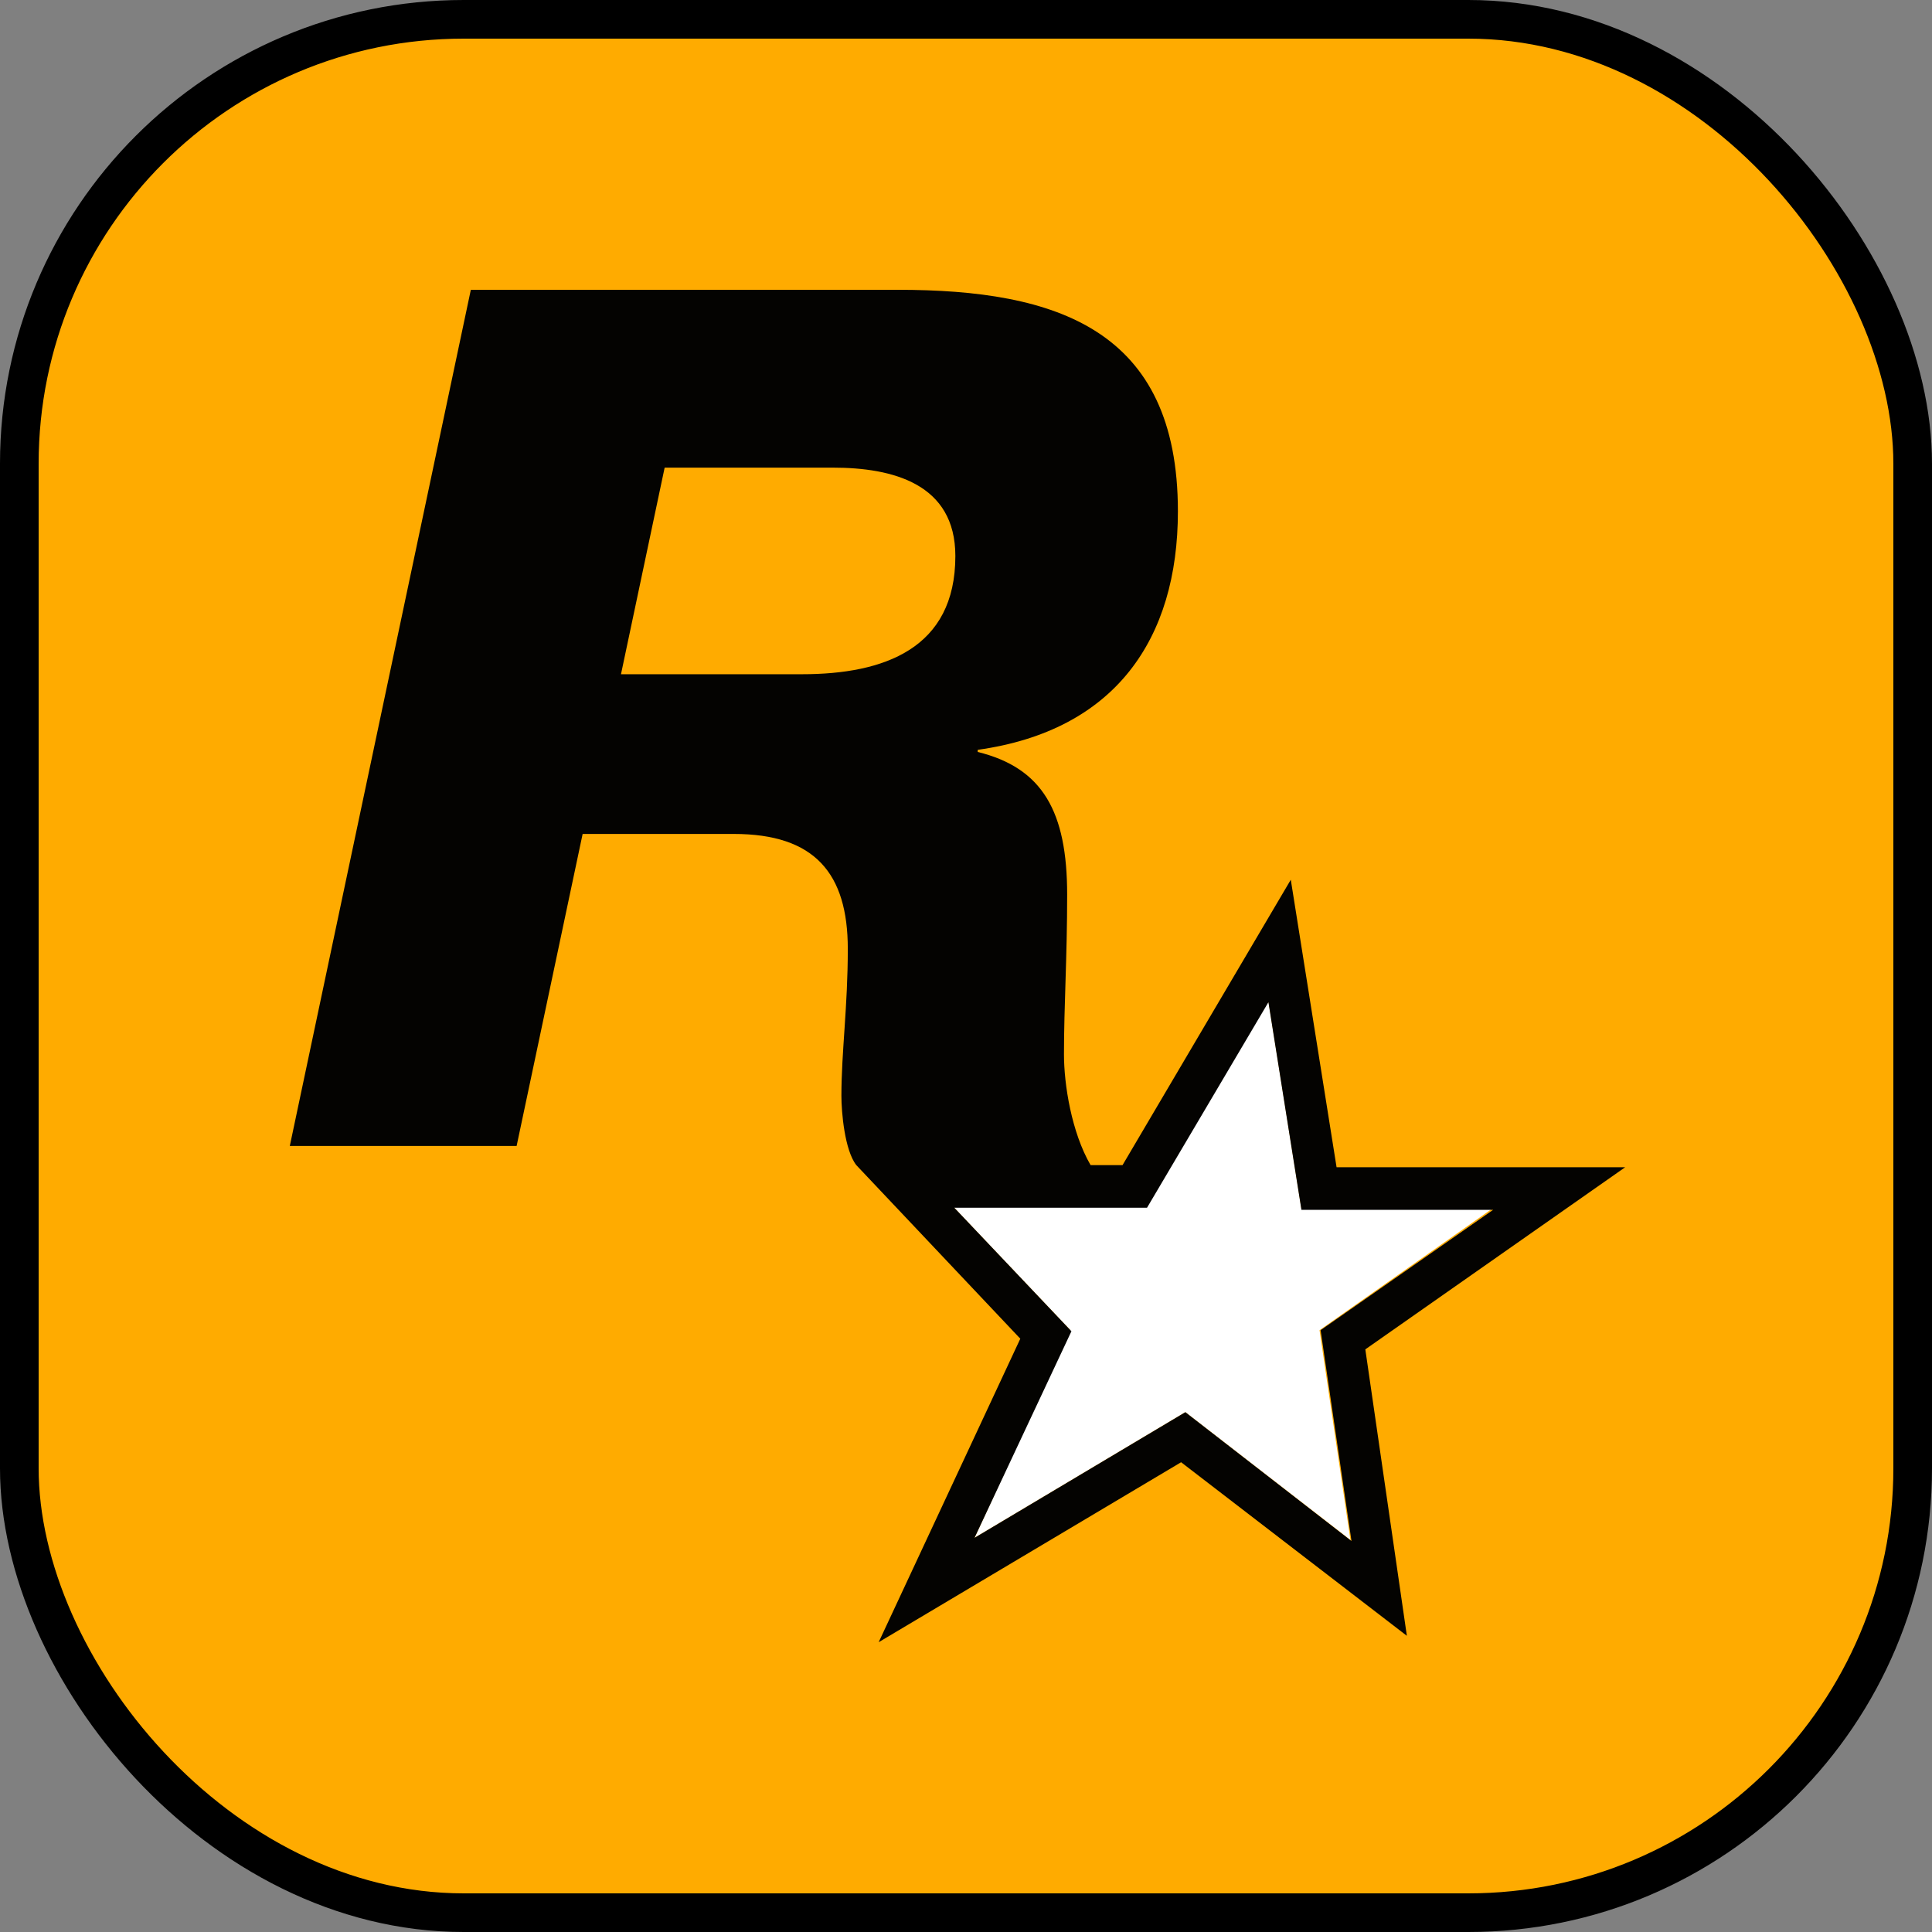 <svg width="100" height="100" viewBox="0 0 100 100" fill="none" xmlns="http://www.w3.org/2000/svg">
<rect x="0" y="0" width="100" height="100" fill="#808080" stroke="none"/>
<rect x="1" y="1" width="98" height="98" rx="23" fill="#FFAB00"/>
<rect x="1" y="1" width="98" height="98" rx="23" stroke="black" stroke-width="2"/>
<path d="M77.228 62.567H67.362L65.654 51.819L59.315 62.457H49.339L55.402 68.85L50.441 79.598L61.354 73.094L69.898 79.709L68.299 68.85" fill="white"/>
<path d="M84.118 60.417H69.181L66.811 45.535L58.102 60.307H56.449C55.457 58.598 55.071 56.118 55.071 54.575C55.071 52.039 55.236 49.559 55.236 46.307C55.236 42.008 53.968 39.748 50.606 38.921V38.811C57.717 37.819 60.968 33.079 60.968 26.465C60.968 17.039 54.685 15 46.472 15H24.37L15 59.315H26.74L30.157 43.165H37.984C42.173 43.165 43.882 45.205 43.882 49.118C43.882 52.094 43.551 54.465 43.551 56.724C43.551 57.551 43.717 59.535 44.323 60.307L52.811 69.291L45.48 85L61.134 75.685L72.819 84.669L70.669 69.843L84.118 60.417ZM41.512 34.898H32.142L34.402 24.205H43.11C46.197 24.205 49.449 25.032 49.449 28.779C49.449 33.575 45.756 34.898 41.512 34.898ZM61.354 73.094L50.441 79.598L55.457 68.906L49.394 62.512H59.37L65.653 51.874L67.362 62.622H77.284L68.354 68.85L69.953 79.764L61.354 73.094Z" fill="#040301"/>
</svg>

